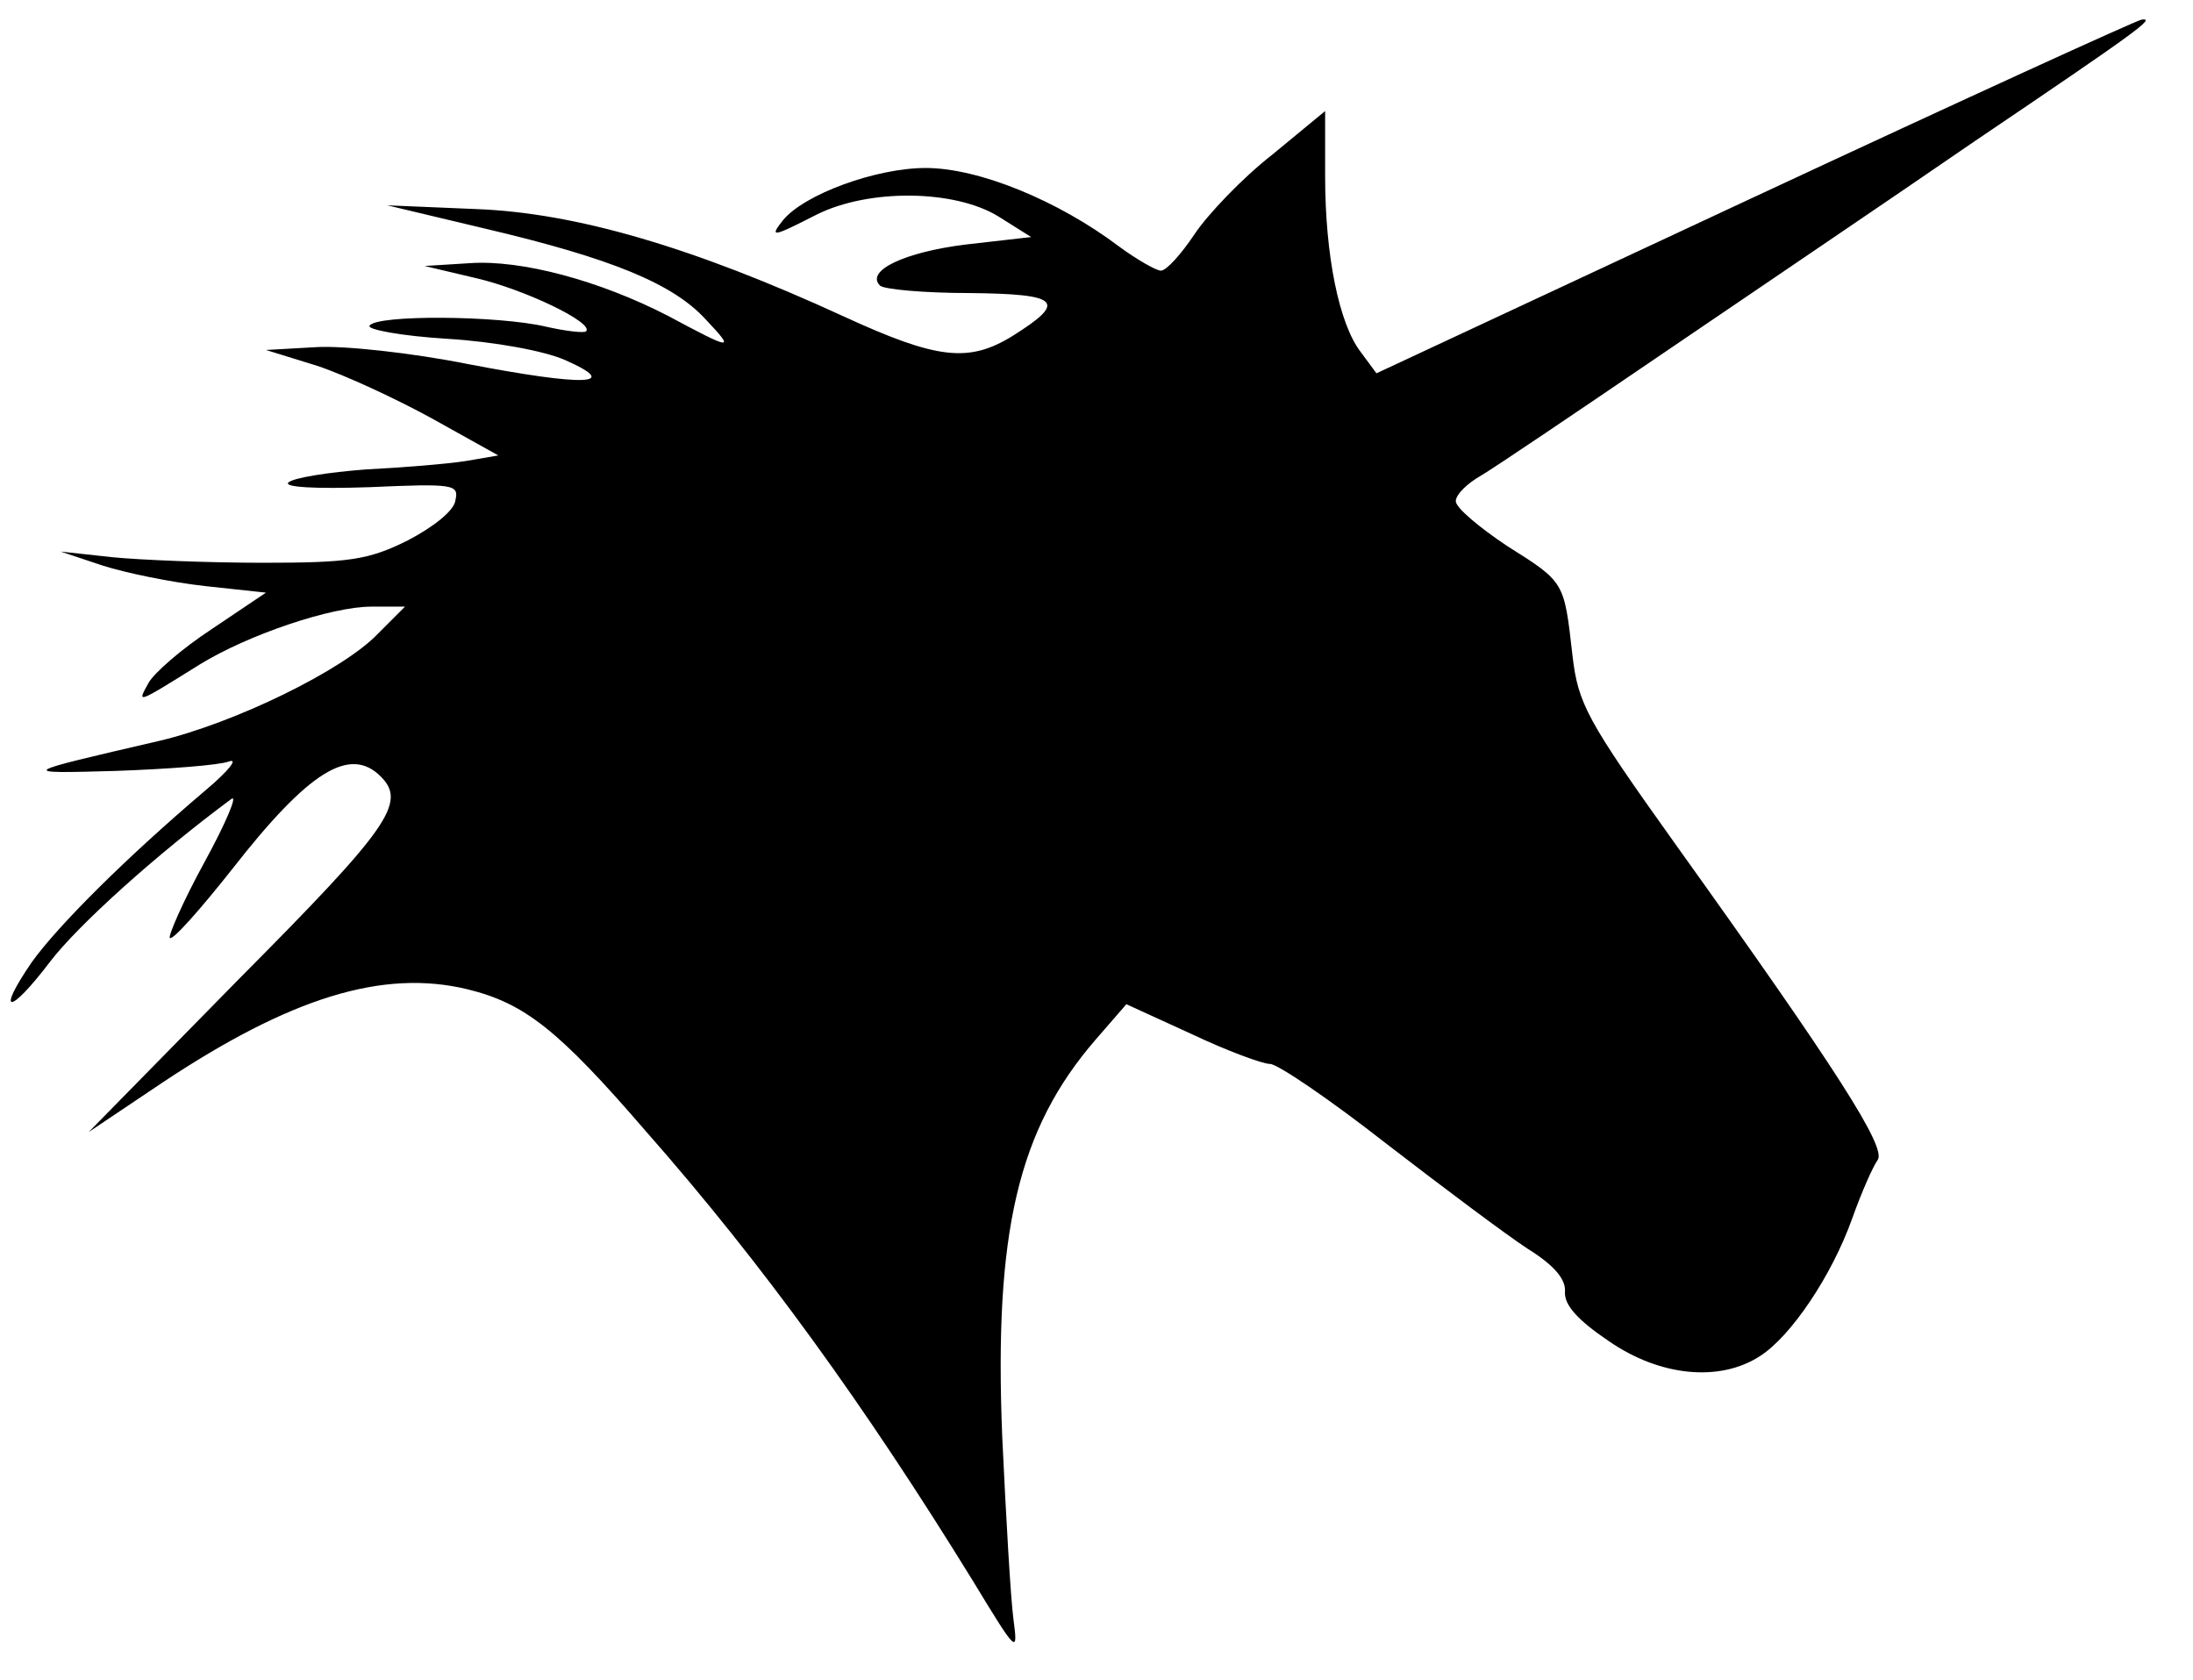 <?xml version="1.0" standalone="no"?>
<!DOCTYPE svg PUBLIC "-//W3C//DTD SVG 20010904//EN"
 "http://www.w3.org/TR/2001/REC-SVG-20010904/DTD/svg10.dtd">
<svg version="1.0" xmlns="http://www.w3.org/2000/svg"
 width="235pt" height="180pt" viewBox="0 0 235 180"
 preserveAspectRatio="xMidYMid meet">
<g transform="translate(0,180) scale(0.1,-0.1)"
fill="#000000" stroke="none">
<path d="M1880 1589 l-405 -189 -17 23 c-23 30 -38 103 -38 188 l0 70 -57 -47
c-32 -25 -69 -64 -83 -85 -14 -21 -30 -39 -36 -39 -5 0 -26 12 -45 26 -65 49
-150 84 -207 84 -53 0 -130 -28 -153 -56 -15 -19 -11 -18 36 6 56 28 148 27
195 -2 l35 -22 -70 -8 c-65 -8 -108 -28 -92 -44 4 -4 47 -8 96 -8 97 -1 105
-9 46 -46 -47 -29 -81 -25 -181 21 -161 74 -287 111 -394 115 l-95 4 105 -25
c136 -32 201 -59 236 -97 32 -34 30 -34 -41 4 -72 37 -156 60 -212 56 l-48 -3
55 -13 c52 -12 127 -48 118 -57 -2 -2 -21 0 -43 5 -51 12 -182 13 -189 1 -3
-4 34 -11 83 -14 50 -3 105 -13 127 -23 61 -27 20 -28 -105 -4 -60 12 -134 20
-163 18 l-53 -3 55 -17 c30 -10 86 -36 124 -57 l70 -39 -35 -6 c-19 -3 -67 -7
-107 -9 -40 -3 -78 -9 -83 -14 -5 -5 28 -7 87 -5 90 4 96 3 92 -14 -1 -11 -24
-29 -51 -43 -42 -21 -63 -24 -155 -24 -59 0 -132 3 -162 6 l-55 6 45 -15 c25
-8 74 -18 110 -22 l65 -7 -58 -39 c-32 -21 -62 -47 -68 -58 -12 -22 -14 -23
55 20 52 32 141 62 184 62 l36 0 -29 -29 c-37 -39 -154 -96 -235 -115 -151
-35 -152 -35 -45 -32 55 2 109 6 120 10 11 4 0 -10 -25 -31 -86 -73 -158 -145
-186 -184 -39 -57 -24 -57 20 1 30 39 113 114 194 174 7 5 -6 -26 -29 -68 -23
-42 -39 -79 -37 -81 3 -3 33 31 67 74 82 105 126 132 159 99 28 -28 9 -55
-151 -216 l-162 -165 79 53 c137 91 236 122 327 100 61 -15 97 -43 191 -152
126 -143 236 -296 350 -481 48 -79 49 -80 44 -42 -3 22 -8 110 -12 195 -9 220
17 330 100 426 l33 38 70 -32 c38 -18 76 -32 84 -32 8 0 64 -38 124 -85 61
-47 129 -98 152 -113 29 -18 41 -33 40 -46 -1 -14 13 -30 47 -53 55 -38 119
-44 162 -16 33 21 77 86 99 148 10 28 22 55 27 62 10 13 -43 96 -217 339 -95
133 -104 150 -110 202 -9 79 -8 78 -70 117 -30 20 -55 41 -55 48 0 7 12 19 28
28 15 9 101 67 192 129 91 62 242 164 335 228 179 121 195 133 180 131 -6 -1
-192 -86 -415 -190z"/>
</g>
</svg>
